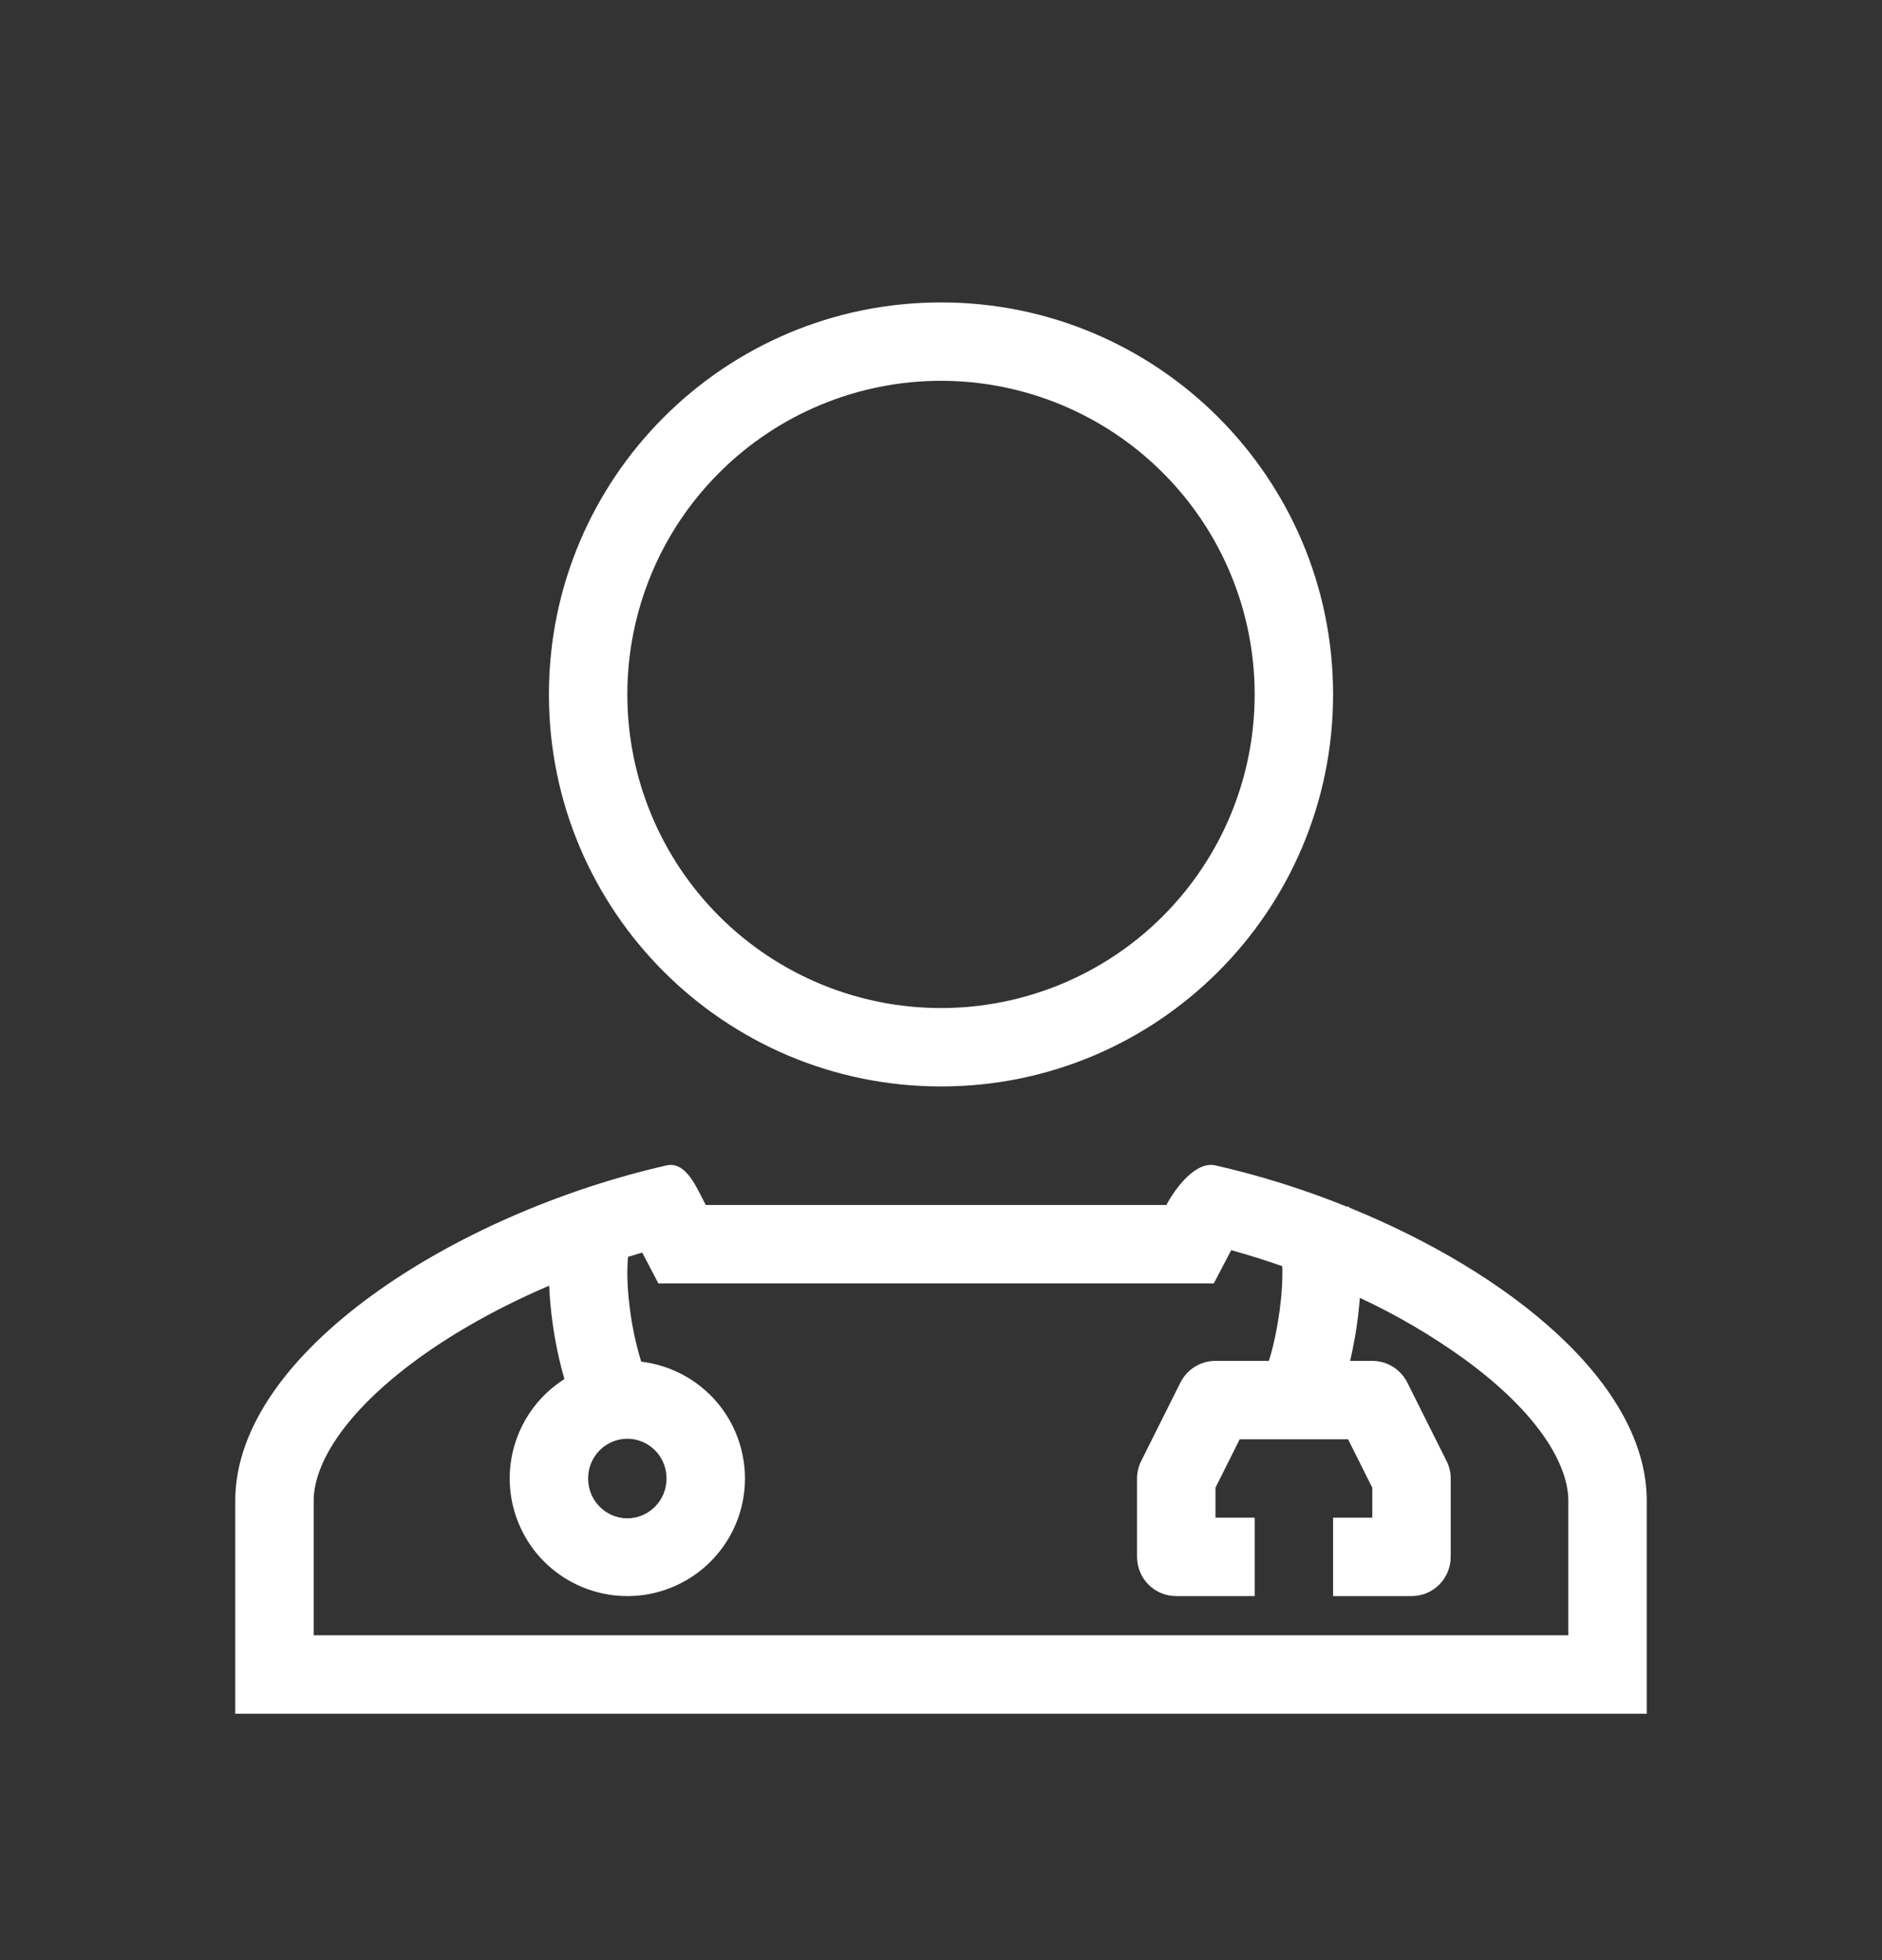 <svg width="24" height="25" viewBox="0 0 24 25" fill="none" xmlns="http://www.w3.org/2000/svg">
<rect x="0" y="0" width="24" height="25" fill="#333333" stroke="none"/>
<path fill-rule="evenodd" clip-rule="evenodd" d="M17 8.857C17 11.619 14.761 13.857 12 13.857C9.239 13.857 7 11.619 7 8.857C7 6.096 9.239 3.857 12 3.857C14.761 3.857 17 6.096 17 8.857ZM16 8.857C16 9.918 15.579 10.935 14.828 11.686C14.078 12.436 13.061 12.857 12 12.857C10.939 12.857 9.922 12.436 9.172 11.686C8.421 10.935 8 9.918 8 8.857C8 7.796 8.421 6.779 9.172 6.029C9.922 5.279 10.939 4.857 12 4.857C13.061 4.857 14.078 5.279 14.828 6.029C15.579 6.779 16 7.796 16 8.857ZM8.957 15.285L8.963 15.296L9 15.369H14.874C14.989 15.152 15.248 14.806 15.5 14.864C16.065 14.992 16.634 15.171 17.18 15.392L17.197 15.384L17.203 15.395L17.206 15.402C19.264 16.238 21 17.655 21 19.142V21.857H3V19.142C3 17.255 5.798 15.479 8.5 14.864C8.72 14.814 8.851 15.074 8.957 15.285ZM16.352 16.149C16.137 16.074 15.921 16.006 15.701 15.945L15.479 16.369H8.396L8.19 15.976L8.009 16.03C8.006 16.063 8.003 16.1 8.002 16.142C7.995 16.314 8.008 16.519 8.037 16.727C8.066 16.944 8.113 17.158 8.177 17.367C8.528 17.409 8.853 17.573 9.095 17.831C9.337 18.089 9.479 18.425 9.498 18.778C9.517 19.131 9.41 19.48 9.196 19.762C8.983 20.044 8.677 20.241 8.332 20.32C7.987 20.398 7.625 20.352 7.311 20.189C6.997 20.027 6.75 19.759 6.615 19.432C6.479 19.105 6.463 18.741 6.57 18.404C6.677 18.067 6.899 17.778 7.198 17.589L7.194 17.575C7.127 17.341 7.078 17.103 7.045 16.862C7.024 16.708 7.01 16.553 7.003 16.398C6.386 16.662 5.809 16.981 5.326 17.333C4.365 18.035 4 18.691 4 19.142V20.857H20V19.142C20 18.691 19.635 18.035 18.674 17.334C18.255 17.032 17.809 16.771 17.341 16.553C17.321 16.824 17.279 17.093 17.217 17.357H17.5C17.593 17.357 17.684 17.383 17.763 17.432C17.842 17.481 17.905 17.551 17.947 17.634L18.447 18.634C18.482 18.703 18.5 18.78 18.5 18.857V19.857C18.5 19.99 18.447 20.117 18.354 20.211C18.26 20.305 18.133 20.357 18 20.357H17V19.357H17.5V18.975L17.191 18.357H15.809L15.5 18.975V19.357H16V20.357H15C14.867 20.357 14.74 20.305 14.646 20.211C14.553 20.117 14.5 19.99 14.5 19.857V18.857C14.5 18.78 14.518 18.703 14.553 18.634L15.053 17.634C15.095 17.551 15.158 17.481 15.237 17.432C15.316 17.383 15.407 17.357 15.5 17.357H16.181C16.187 17.337 16.194 17.317 16.2 17.295C16.247 17.135 16.288 16.935 16.317 16.727C16.345 16.521 16.358 16.32 16.352 16.149ZM8.5 18.857C8.5 19.144 8.269 19.365 8 19.365C7.731 19.365 7.5 19.145 7.5 18.857C7.5 18.57 7.731 18.35 8 18.35C8.269 18.35 8.5 18.57 8.5 18.857Z" fill="white"/>
</svg>
